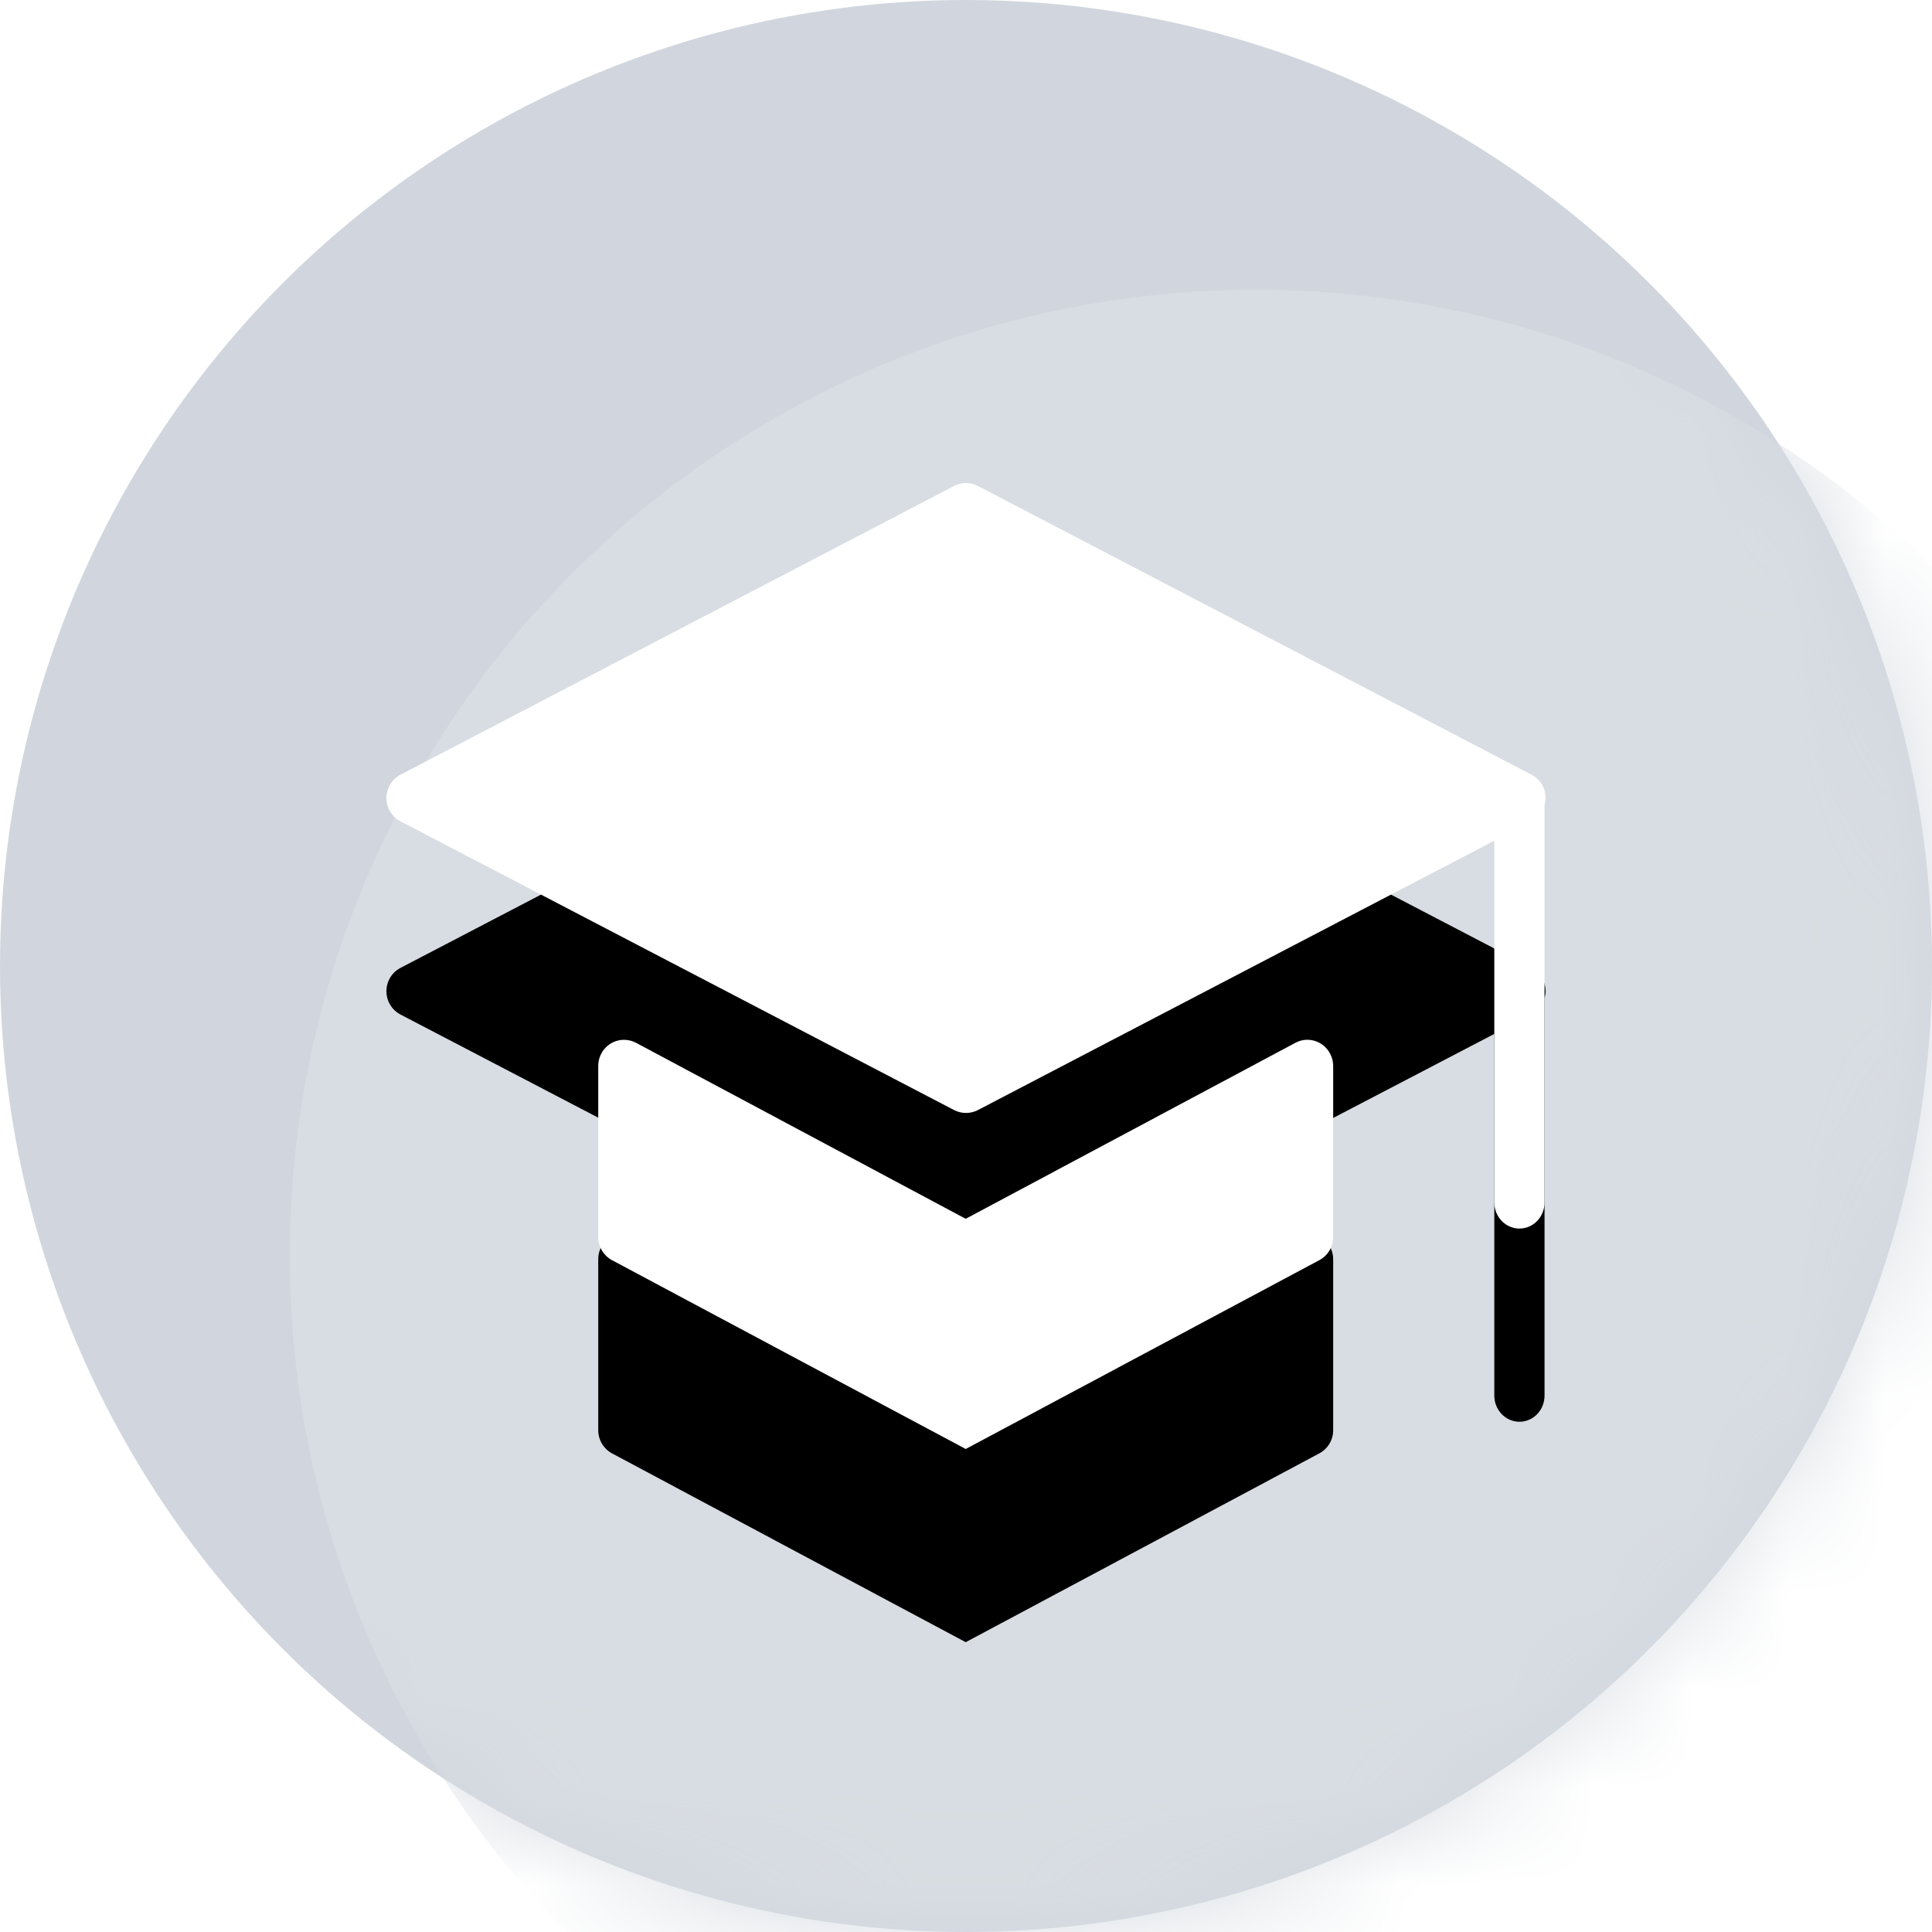 <?xml version="1.0" encoding="UTF-8"?>
<svg width="20px" height="20px" viewBox="0 0 20 20" version="1.1" xmlns="http://www.w3.org/2000/svg" xmlns:xlink="http://www.w3.org/1999/xlink">
    <title></title>
    <defs>
        <circle id="path-1" cx="10" cy="10" r="10"></circle>
        <path d="M13.77,10.909 C13.79,10.947 13.801,10.991 13.801,11.035 L13.801,12.806 C13.801,12.906 13.746,12.998 13.658,13.045 L9.997,15 L6.335,13.045 C6.248,12.998 6.193,12.906 6.193,12.806 L6.193,11.035 C6.193,10.885 6.312,10.764 6.46,10.764 C6.503,10.764 6.546,10.775 6.584,10.795 L9.997,12.617 L13.41,10.795 C13.54,10.725 13.701,10.776 13.77,10.909 L13.77,10.909 Z M10.122,5.03 L15.855,8.02 C15.971,8.08 16.024,8.214 15.989,8.336 L15.989,12.447 C15.989,12.597 15.873,12.718 15.729,12.718 C15.586,12.718 15.469,12.597 15.469,12.447 L15.469,8.703 L10.122,11.492 C10.045,11.531 9.955,11.531 9.878,11.492 L4.145,8.502 C4.014,8.433 3.962,8.27 4.03,8.137 C4.055,8.087 4.095,8.046 4.145,8.02 L9.878,5.03 C9.955,4.99 10.045,4.99 10.122,5.03 L10.122,5.03 Z" id="path-3"></path>
        <filter x="-58.3%" y="-50.0%" width="216.7%" height="240.0%" filterUnits="objectBoundingBox" id="filter-4">
            <feOffset dx="0" dy="2" in="SourceAlpha" result="shadowOffsetOuter1"></feOffset>
            <feGaussianBlur stdDeviation="2" in="shadowOffsetOuter1" result="shadowBlurOuter1"></feGaussianBlur>
            <feColorMatrix values="0 0 0 0 0   0 0 0 0 0   0 0 0 0 0  0 0 0 0.137 0" type="matrix" in="shadowBlurOuter1"></feColorMatrix>
        </filter>
    </defs>
    <g id="-界面合集" stroke="none" stroke-width="1" fill="none" fill-rule="evenodd">
        <g id="切图" transform="translate(-157, -110)">
            <g id="适用范围/公司备份-3" transform="translate(157, 110)">
                <mask id="mask-2" fill="white">
                    <use xlink:href="#path-1"></use>
                </mask>
                <use id="椭圆形备份-4" fill="#D1D6DE" xlink:href="#path-1"></use>
                <circle id="椭圆形备份-5" fill="#D8DDE3" mask="url(#mask-2)" cx="13" cy="13" r="10"></circle>
                <g id="形状" fill-rule="nonzero" mask="url(#mask-2)">
                    <use fill="black" fill-opacity="1" filter="url(#filter-4)" xlink:href="#path-3"></use>
                    <use fill="#FFFFFF" xlink:href="#path-3"></use>
                </g>
            </g>
        </g>
    </g>
</svg>